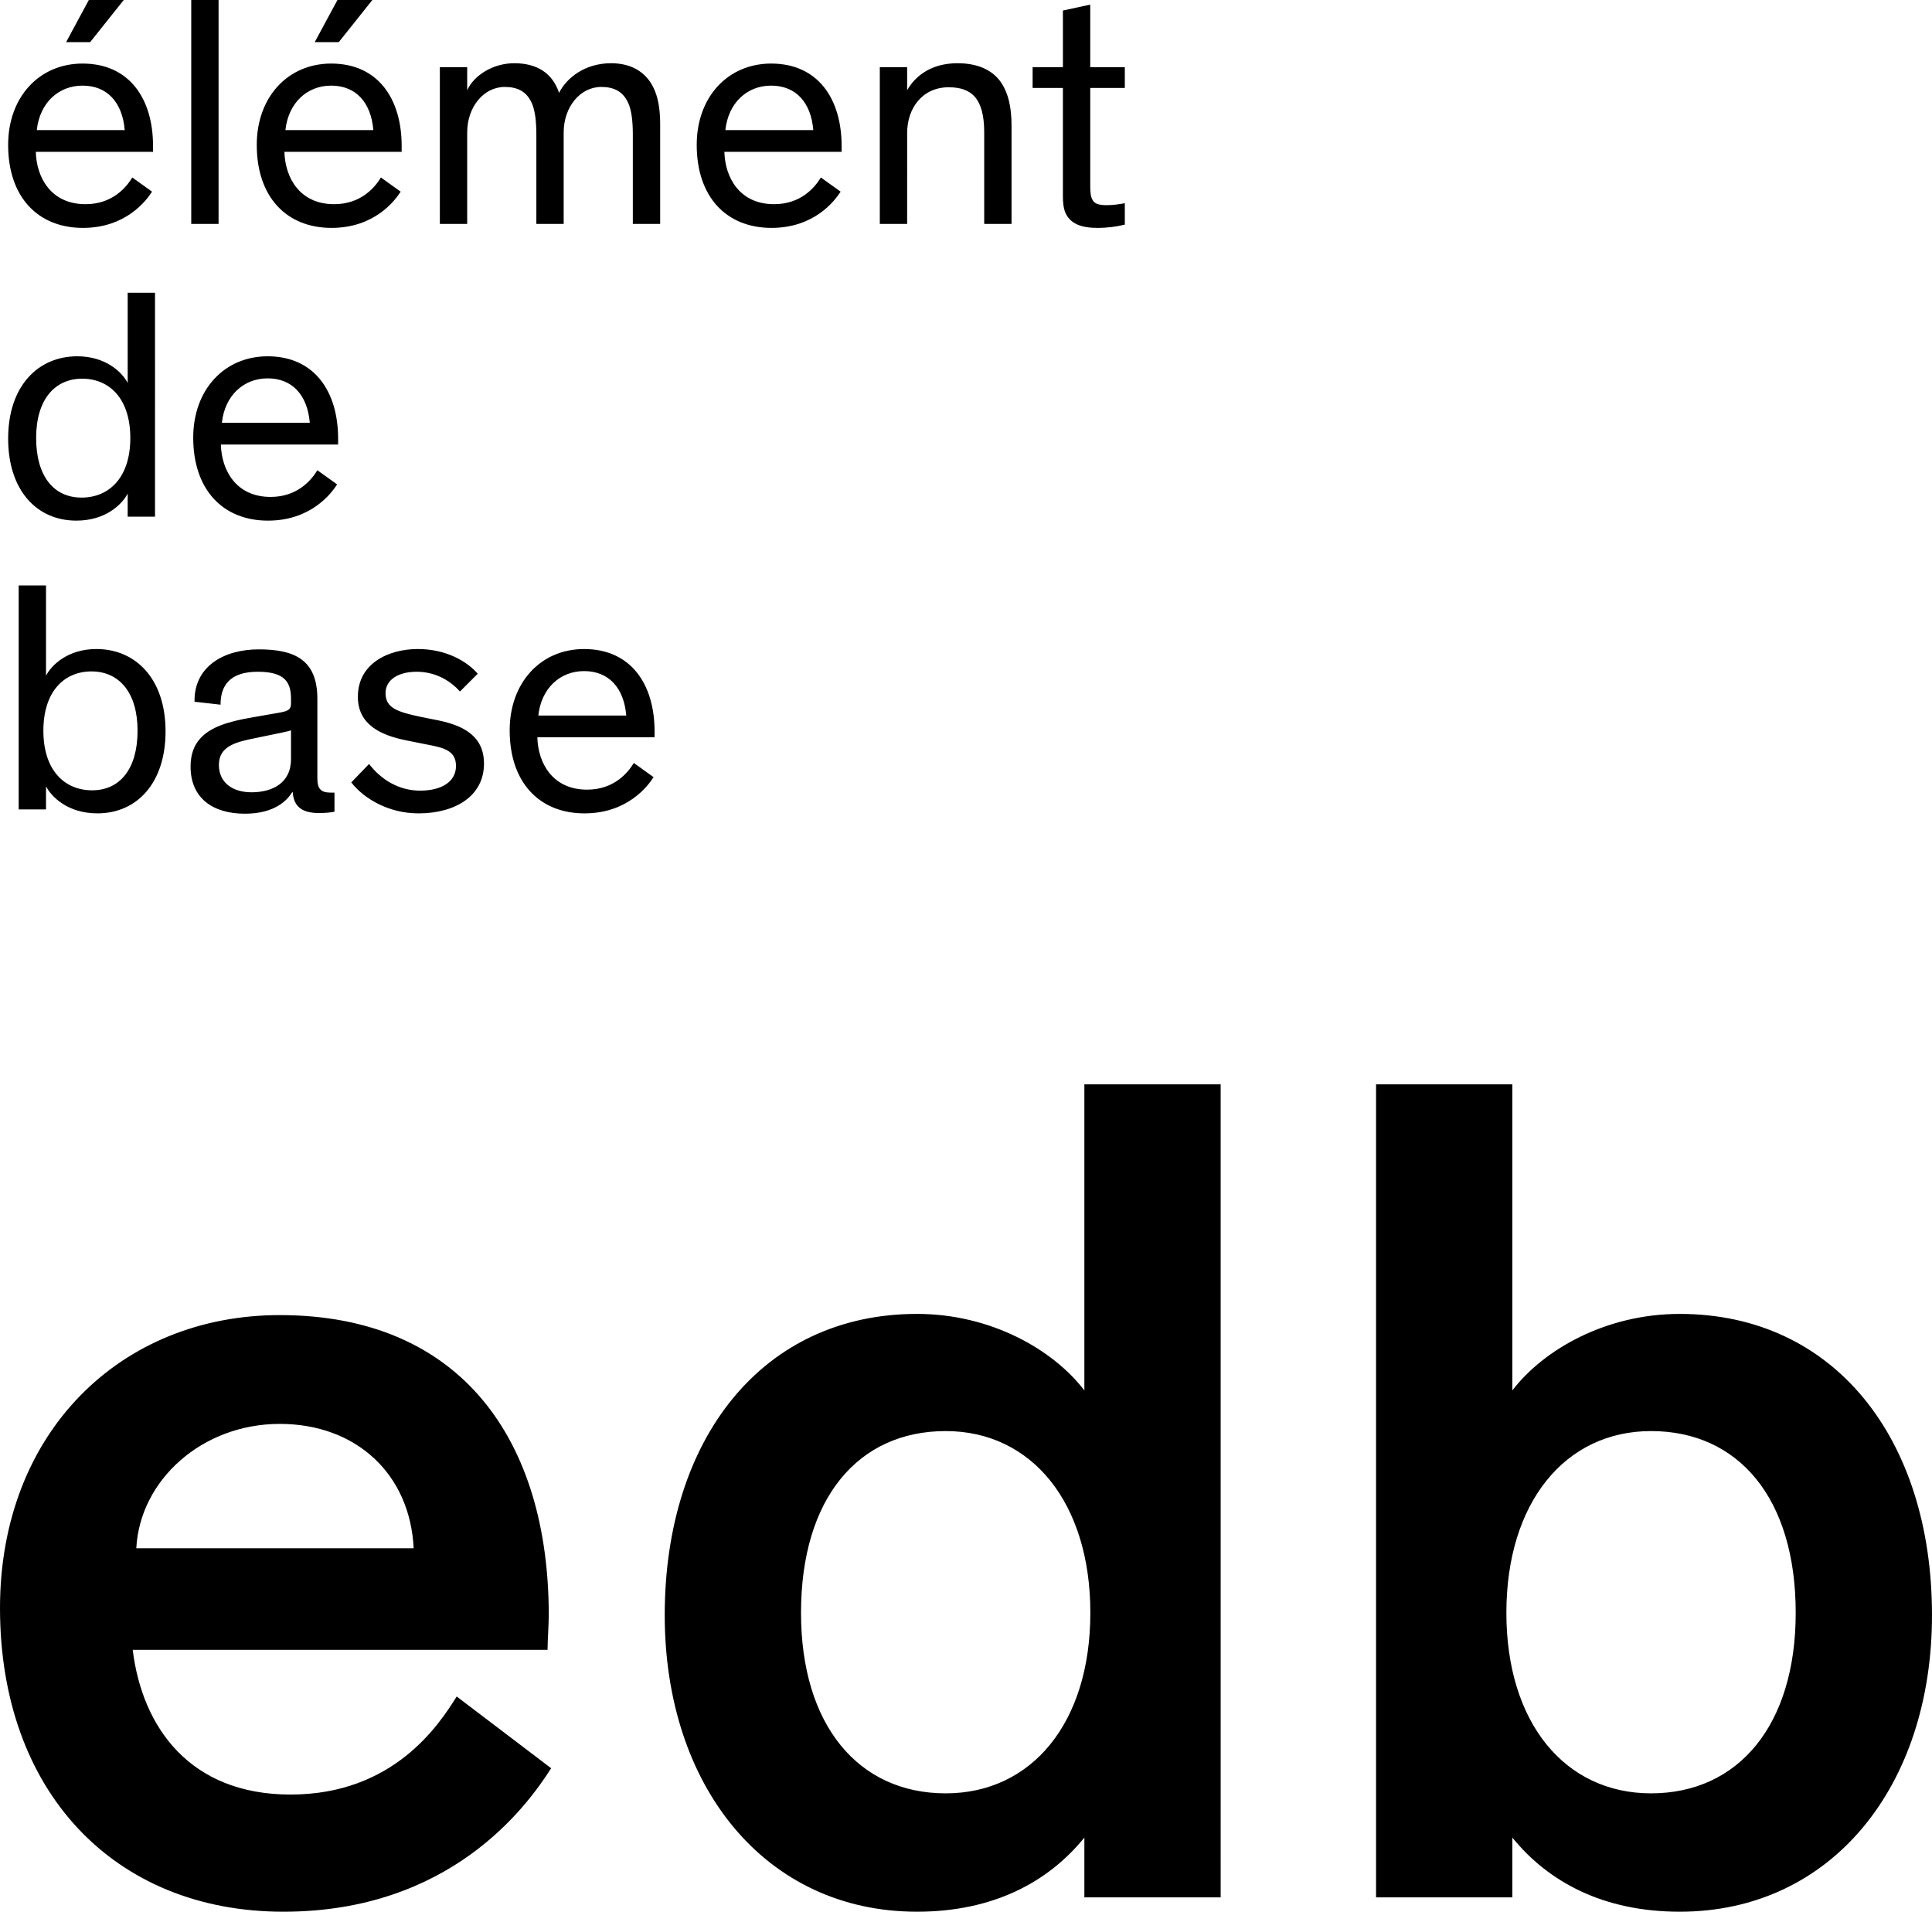 <svg xmlns="http://www.w3.org/2000/svg" width="371.299" height="367.382" viewBox="0 0 371.299 367.382"><path d="M289.502 309.94c0-21.138 11.259-34.924 27.802-34.924 16.772 0 27.802 12.867 27.802 34.924 0 21.599-11.029 34.695-27.802 34.695-16.543 0-27.802-13.555-27.802-34.695m33.316 57.442c29.181 0 48.48-24.126 48.48-56.982 0-34.006-18.841-57.9-48.48-57.9-14.246 0-26.193 6.893-32.168 14.705v-58.82h-26.193v156.241h26.193v-11.489c6.894 8.501 17.463 14.245 32.168 14.245M209.547 309.94c0 21.14-11.26 34.695-27.802 34.695-16.773 0-27.802-13.097-27.802-34.695 0-22.057 11.029-34.924 27.802-34.924 16.542 0 27.802 13.786 27.802 34.924m-33.316 57.442c14.705 0 25.274-5.744 32.167-14.246v11.489h26.192V208.384h-26.192v58.82c-5.975-7.812-17.923-14.705-32.167-14.705-29.64 0-48.481 23.895-48.481 57.9 0 32.857 19.3 56.983 48.481 56.983M53.766 273.637c14.705 0 25.044 9.65 25.733 23.896H26.194c.689-13.097 12.637-23.896 27.572-23.896m34.005 52.387c-3.447 5.515-12.178 18.842-31.938 18.842-19.3 0-28.491-12.867-30.329-27.803h79.729c0-1.838.23-4.824.23-6.663 0-33.546-16.773-57.672-51.697-57.672C23.207 252.728 0 275.247 0 309.021c0 35.385 22.058 58.361 54.455 58.361 31.937 0 46.642-19.99 51.468-27.572l-18.152-13.786zM112.255 128.967c4.747 0 7.658 3.227 8.101 8.543h-16.898c.57-5.252 4.177-8.543 8.797-8.543m9.557 17.658c-1.076 1.771-3.734 5.126-8.987 5.126-6.645 0-9.43-5.126-9.556-10.063h22.53v-1.139c0-8.987-4.493-15.822-13.544-15.822-8.29 0-14.303 6.393-14.303 15.632 0 10.063 5.76 15.949 14.367 15.949 8.227 0 12.151-5.189 13.29-6.962l-3.797-2.721zm-29.999-17.152c-1.962-2.279-5.949-4.747-11.518-4.747s-11.518 2.722-11.518 9.177c0 5.316 4.303 7.405 9.493 8.417l4.113.823c3.038.57 5.253 1.203 5.253 4.051 0 3.037-2.784 4.746-6.898 4.746s-7.531-2.151-9.81-5.126l-3.417 3.544c2.405 3.102 7.151 5.949 12.911 5.949 7.214 0 12.594-3.418 12.594-9.556 0-5.253-3.861-7.279-8.671-8.291l-3.48-.696c-4.494-.95-6.772-1.709-6.772-4.557 0-2.658 2.595-4.114 5.949-4.114 3.291 0 6.202 1.392 8.354 3.797l3.417-3.417zm-35.884 16.391c0 4.685-3.671 6.394-7.594 6.394-3.608 0-6.266-1.836-6.266-5.253 0-3.671 3.354-4.432 7.152-5.19 4.873-1.013 6.202-1.266 6.708-1.456v5.505zm8.354 6.456h-.696c-1.835 0-2.595-.633-2.595-2.722v-15.314c0-7.532-4.43-9.493-11.265-9.493-6.709 0-12.468 3.291-12.341 10.062l5 .57c0-3.607 1.708-6.329 7.151-6.329 5.316 0 6.392 2.089 6.392 5.253v.823c0 1.266-.633 1.519-2.531 1.835l-5.063.886c-4.367.76-7.848 1.772-9.873 4.051-1.14 1.266-1.836 2.975-1.836 5.379 0 6.076 4.304 9.051 10.443 9.051 5.759 0 8.164-2.596 9.113-4.178h.064c.189 2.47 1.392 4.052 5.063 4.052 1.329 0 2.341-.127 2.974-.253v-3.673zM8.337 140.422c0-7.595 4.05-11.393 9.24-11.393 5.316 0 8.86 4.051 8.86 11.393 0 7.215-3.291 11.455-8.734 11.455-5.253 0-9.366-3.796-9.366-11.455m10.379 15.885c7.658 0 13.101-5.886 13.101-15.759 0-10.126-5.76-15.822-13.291-15.822-5.443 0-8.607 3.038-9.683 5.127v-17.341H3.59v43.036h5.253v-4.431c1.076 2.026 4.178 5.19 9.873 5.19M51.436 72.711c4.747 0 7.658 3.227 8.101 8.543H42.639c.57-5.252 4.177-8.543 8.797-8.543m9.557 17.658c-1.076 1.771-3.734 5.126-8.987 5.126-6.646 0-9.43-5.126-9.557-10.063H64.98v-1.139c0-8.987-4.494-15.822-13.544-15.822-8.291 0-14.303 6.392-14.303 15.632 0 10.063 5.759 15.949 14.366 15.949 8.228 0 12.152-5.19 13.291-6.962l-3.797-2.721zm-35.948-6.202c0 7.658-4.113 11.455-9.366 11.455-5.443 0-8.734-4.24-8.734-11.455 0-7.342 3.544-11.393 8.86-11.393 5.19 0 9.24 3.797 9.24 11.393m-10.379 15.884c5.696 0 8.797-3.164 9.873-5.19v4.432h5.253V56.256h-5.253v17.341c-1.076-2.089-4.24-5.127-9.683-5.127-7.531 0-13.291 5.696-13.291 15.822 0 9.874 5.443 15.759 13.101 15.759M198.451 16.898h5.822V37.72c0 1.265.127 2.215.379 2.911.949 2.531 3.418 3.164 6.267 3.164 1.962 0 3.733-.253 5.253-.633v-4.113c-1.014.19-2.215.379-3.48.379-1.646 0-2.342-.316-2.723-1.012-.379-.633-.443-1.519-.443-2.848v-18.67h6.646v-3.987h-6.646V.886l-5.252 1.139v10.886h-5.822v3.987zm-4.051 7.215c0-3.544-.633-6.139-1.898-8.101-1.646-2.532-4.557-3.861-8.481-3.861-4.999 0-8.101 2.405-9.683 5.19v-4.43h-5.253v30.125h5.253V25.568c0-4.746 2.911-8.797 7.975-8.797 4.43 0 6.835 2.152 6.835 8.671v17.594h5.252V24.113zm-46.199-7.658c4.747 0 7.658 3.228 8.101 8.544h-16.898c.57-5.253 4.177-8.544 8.797-8.544m9.557 17.657c-1.076 1.772-3.734 5.127-8.987 5.127-6.646 0-9.43-5.127-9.557-10.063h22.531v-1.139c0-8.987-4.494-15.822-13.544-15.822-8.291 0-14.303 6.392-14.303 15.632 0 10.063 5.759 15.948 14.366 15.948 8.228 0 12.152-5.189 13.291-6.961l-3.797-2.722zm-54.681 8.924h5.253V25.442c0-4.873 3.164-8.734 7.215-8.734 2.405 0 4.367.823 5.379 3.544.443 1.266.696 3.038.696 5.57v17.214h5.253V23.86c0-2.279-.253-4.051-.696-5.506-1.329-4.304-4.62-6.203-8.734-6.203-4.999 0-8.544 2.785-9.999 5.696-1.266-3.797-4.24-5.696-8.607-5.696-4.051 0-7.721 2.279-9.051 5.19v-4.43h-5.252v30.125h5.252V25.442c0-4.873 3.165-8.734 7.215-8.734 2.405 0 4.367.823 5.38 3.544.443 1.266.696 3.038.696 5.57v17.214zM63.649 16.455c4.747 0 7.658 3.228 8.101 8.544H54.852c.57-5.253 4.177-8.544 8.797-8.544m9.557 17.657c-1.076 1.772-3.734 5.127-8.987 5.127-6.645 0-9.43-5.127-9.557-10.063h22.531v-1.139c0-8.987-4.493-15.822-13.544-15.822-8.29 0-14.303 6.392-14.303 15.632 0 10.063 5.759 15.948 14.367 15.948 8.227 0 12.151-5.189 13.29-6.961l-3.797-2.722zM64.852 0l-4.367 8.101h4.62L71.56 0h-6.708zM42.006 0h-5.253v43.036h5.253V0zM15.869 16.455c4.746 0 7.657 3.228 8.1 8.544H7.071c.57-5.253 4.178-8.544 8.798-8.544m9.556 17.657c-1.076 1.772-3.734 5.127-8.987 5.127-6.645 0-9.43-5.127-9.556-10.063h22.53v-1.139c0-8.987-4.493-15.822-13.543-15.822-8.291 0-14.304 6.392-14.304 15.632 0 10.063 5.76 15.948 14.367 15.948 8.227 0 12.151-5.189 13.29-6.961l-3.797-2.722zM17.071 0l-4.367 8.101h4.62L23.78 0h-6.709z"/></svg>